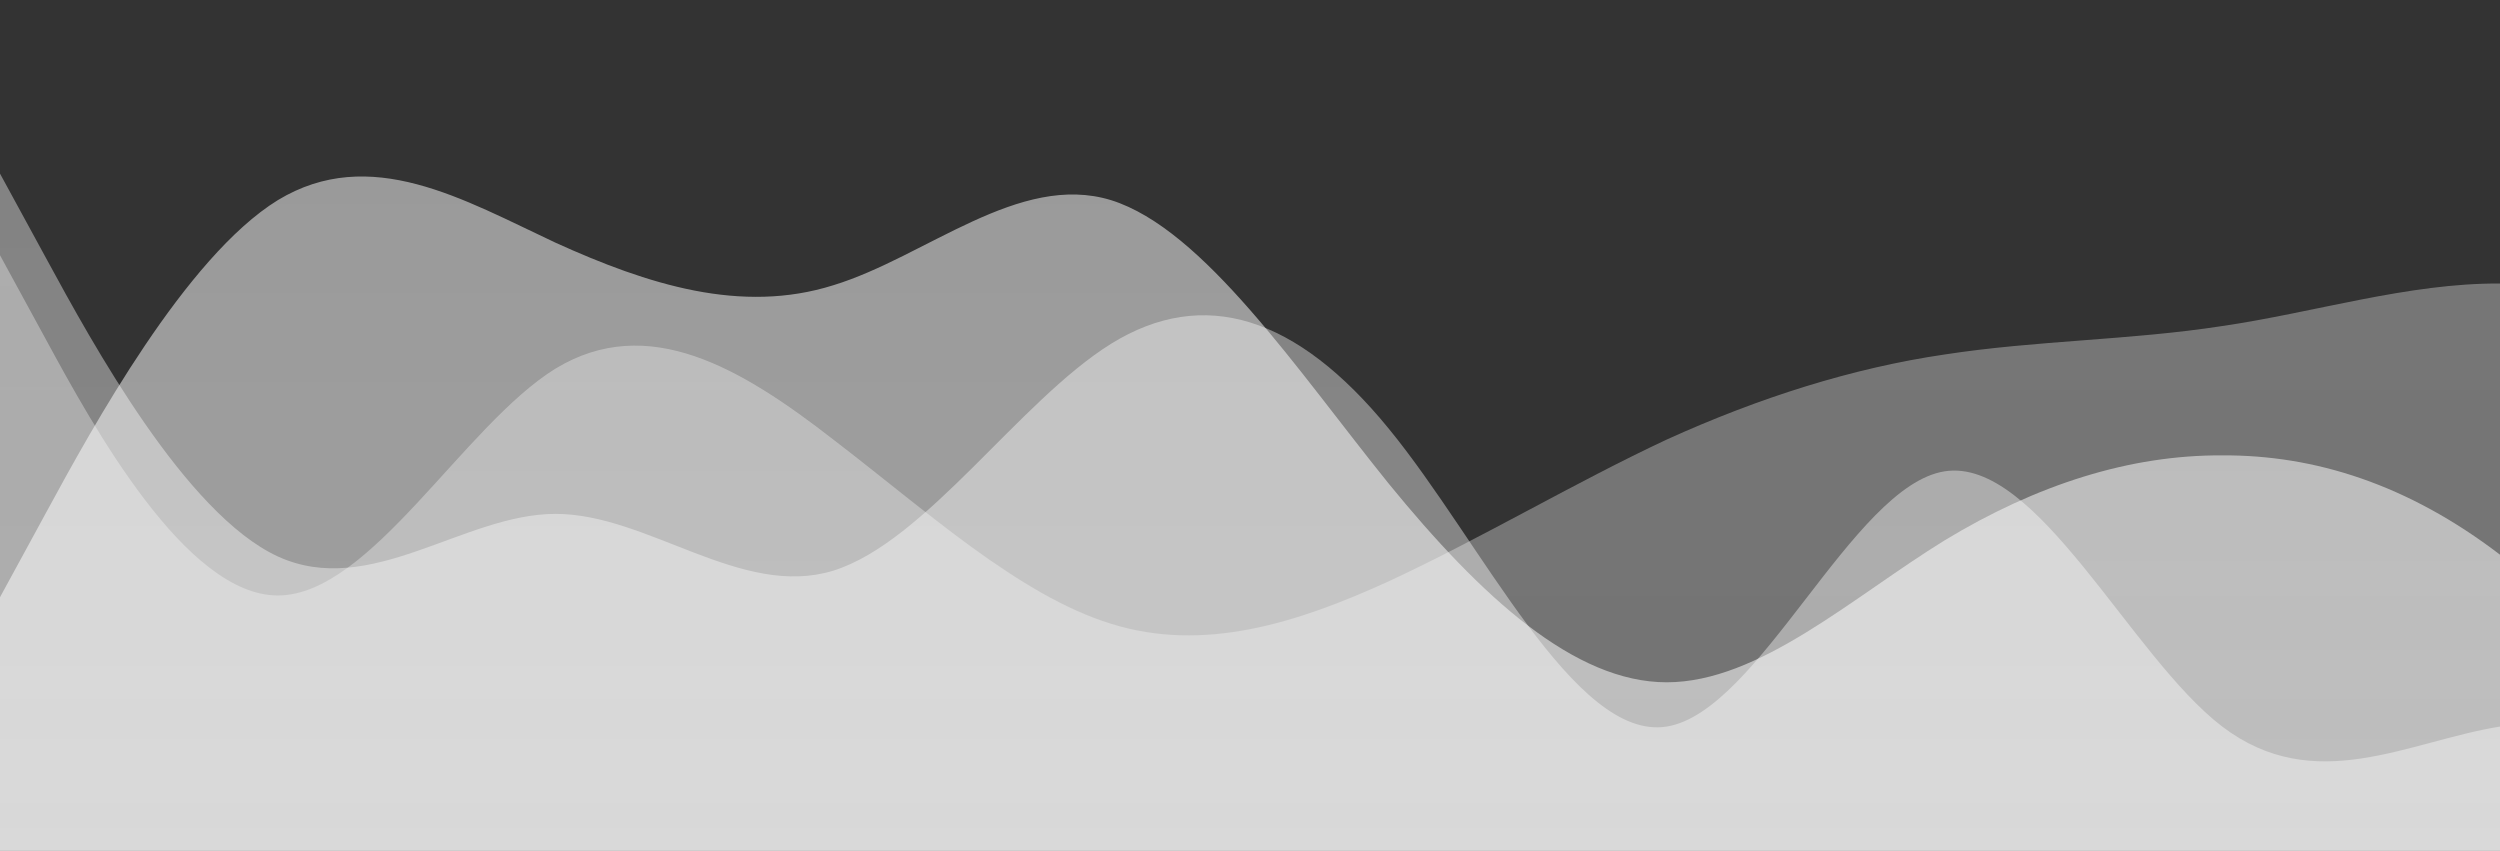 <?xml version="1.0" standalone="no"?>
<svg xmlns:xlink="http://www.w3.org/1999/xlink" id="wave" style="transform:rotate(0deg); transition: 0.3s" viewBox="0 0 1440 490" version="1.1" xmlns="http://www.w3.org/2000/svg"><rect x="0" y="0" width="1440" height="490" fill="#333333" stroke="none"/><defs><linearGradient id="sw-gradient-0" x1="0" x2="0" y1="1" y2="0"><stop stop-color="rgba(255, 255, 255, 0.31)" offset="0%"/><stop stop-color="rgba(255, 255, 255, 0.34)" offset="100%"/></linearGradient></defs><path style="transform:translate(0, 0px); opacity:1" fill="url(#sw-gradient-0)" d="M0,147L26.7,196C53.3,245,107,343,160,343C213.3,343,267,245,320,212.3C373.3,180,427,212,480,253.2C533.3,294,587,343,640,359.3C693.3,376,747,359,800,334.8C853.3,310,907,278,960,253.2C1013.3,229,1067,212,1120,204.2C1173.3,196,1227,196,1280,187.8C1333.3,180,1387,163,1440,163.3C1493.3,163,1547,180,1600,228.7C1653.3,278,1707,359,1760,400.2C1813.3,441,1867,441,1920,432.8C1973.3,425,2027,408,2080,375.7C2133.3,343,2187,294,2240,261.3C2293.3,229,2347,212,2400,236.8C2453.3,261,2507,327,2560,310.3C2613.3,294,2667,196,2720,130.7C2773.3,65,2827,33,2880,65.3C2933.3,98,2987,196,3040,236.8C3093.3,278,3147,261,3200,228.7C3253.3,196,3307,147,3360,171.5C3413.3,196,3467,294,3520,285.8C3573.3,278,3627,163,3680,163.3C3733.3,163,3787,278,3813,334.8L3840,392L3840,490L3813.3,490C3786.7,490,3733,490,3680,490C3626.7,490,3573,490,3520,490C3466.7,490,3413,490,3360,490C3306.7,490,3253,490,3200,490C3146.7,490,3093,490,3040,490C2986.7,490,2933,490,2880,490C2826.7,490,2773,490,2720,490C2666.7,490,2613,490,2560,490C2506.7,490,2453,490,2400,490C2346.7,490,2293,490,2240,490C2186.7,490,2133,490,2080,490C2026.7,490,1973,490,1920,490C1866.7,490,1813,490,1760,490C1706.7,490,1653,490,1600,490C1546.7,490,1493,490,1440,490C1386.7,490,1333,490,1280,490C1226.7,490,1173,490,1120,490C1066.7,490,1013,490,960,490C906.7,490,853,490,800,490C746.7,490,693,490,640,490C586.7,490,533,490,480,490C426.7,490,373,490,320,490C266.7,490,213,490,160,490C106.7,490,53,490,27,490L0,490Z"/><defs><linearGradient id="sw-gradient-1" x1="0" x2="0" y1="1" y2="0"><stop stop-color="rgba(255, 255, 255, 0.6)" offset="0%"/><stop stop-color="rgba(255, 255, 255, 0.56)" offset="100%"/></linearGradient></defs><path style="transform:translate(0, 50px); opacity:0.9" fill="url(#sw-gradient-1)" d="M0,294L26.7,245C53.3,196,107,98,160,65.3C213.3,33,267,65,320,89.8C373.3,114,427,131,480,114.3C533.3,98,587,49,640,65.3C693.3,82,747,163,800,228.7C853.3,294,907,343,960,343C1013.3,343,1067,294,1120,261.3C1173.3,229,1227,212,1280,212.3C1333.3,212,1387,229,1440,269.5C1493.3,310,1547,376,1600,359.3C1653.3,343,1707,245,1760,236.8C1813.3,229,1867,310,1920,310.3C1973.3,310,2027,229,2080,196C2133.3,163,2187,180,2240,228.7C2293.3,278,2347,359,2400,400.2C2453.3,441,2507,441,2560,392C2613.3,343,2667,245,2720,187.8C2773.3,131,2827,114,2880,89.8C2933.3,65,2987,33,3040,65.3C3093.3,98,3147,196,3200,204.2C3253.3,212,3307,131,3360,89.8C3413.3,49,3467,49,3520,40.8C3573.3,33,3627,16,3680,73.5C3733.3,131,3787,261,3813,326.7L3840,392L3840,490L3813.3,490C3786.7,490,3733,490,3680,490C3626.7,490,3573,490,3520,490C3466.7,490,3413,490,3360,490C3306.7,490,3253,490,3200,490C3146.7,490,3093,490,3040,490C2986.7,490,2933,490,2880,490C2826.7,490,2773,490,2720,490C2666.7,490,2613,490,2560,490C2506.7,490,2453,490,2400,490C2346.7,490,2293,490,2240,490C2186.7,490,2133,490,2080,490C2026.7,490,1973,490,1920,490C1866.7,490,1813,490,1760,490C1706.7,490,1653,490,1600,490C1546.7,490,1493,490,1440,490C1386.7,490,1333,490,1280,490C1226.7,490,1173,490,1120,490C1066.7,490,1013,490,960,490C906.7,490,853,490,800,490C746.7,490,693,490,640,490C586.7,490,533,490,480,490C426.7,490,373,490,320,490C266.7,490,213,490,160,490C106.7,490,53,490,27,490L0,490Z"/><defs><linearGradient id="sw-gradient-2" x1="0" x2="0" y1="1" y2="0"><stop stop-color="rgba(255, 255, 255, 0.52)" offset="0%"/><stop stop-color="rgba(255, 255, 255, 0.49)" offset="100%"/></linearGradient></defs><path style="transform:translate(0, 100px); opacity:0.8" fill="url(#sw-gradient-2)" d="M0,0L26.7,49C53.3,98,107,196,160,220.5C213.3,245,267,196,320,196C373.3,196,427,245,480,228.7C533.3,212,587,131,640,98C693.3,65,747,82,800,147C853.3,212,907,327,960,318.5C1013.3,310,1067,180,1120,171.5C1173.3,163,1227,278,1280,318.5C1333.3,359,1387,327,1440,318.5C1493.3,310,1547,327,1600,302.2C1653.3,278,1707,212,1760,171.5C1813.3,131,1867,114,1920,130.7C1973.3,147,2027,196,2080,204.2C2133.3,212,2187,180,2240,147C2293.3,114,2347,82,2400,106.2C2453.3,131,2507,212,2560,245C2613.3,278,2667,261,2720,261.3C2773.3,261,2827,278,2880,294C2933.3,310,2987,327,3040,334.8C3093.3,343,3147,343,3200,359.3C3253.3,376,3307,408,3360,408.3C3413.3,408,3467,376,3520,367.5C3573.3,359,3627,376,3680,392C3733.3,408,3787,425,3813,432.8L3840,441L3840,490L3813.3,490C3786.7,490,3733,490,3680,490C3626.7,490,3573,490,3520,490C3466.7,490,3413,490,3360,490C3306.7,490,3253,490,3200,490C3146.7,490,3093,490,3040,490C2986.7,490,2933,490,2880,490C2826.7,490,2773,490,2720,490C2666.7,490,2613,490,2560,490C2506.7,490,2453,490,2400,490C2346.7,490,2293,490,2240,490C2186.7,490,2133,490,2080,490C2026.7,490,1973,490,1920,490C1866.7,490,1813,490,1760,490C1706.7,490,1653,490,1600,490C1546.7,490,1493,490,1440,490C1386.7,490,1333,490,1280,490C1226.7,490,1173,490,1120,490C1066.7,490,1013,490,960,490C906.7,490,853,490,800,490C746.7,490,693,490,640,490C586.7,490,533,490,480,490C426.7,490,373,490,320,490C266.7,490,213,490,160,490C106.7,490,53,490,27,490L0,490Z"/></svg>